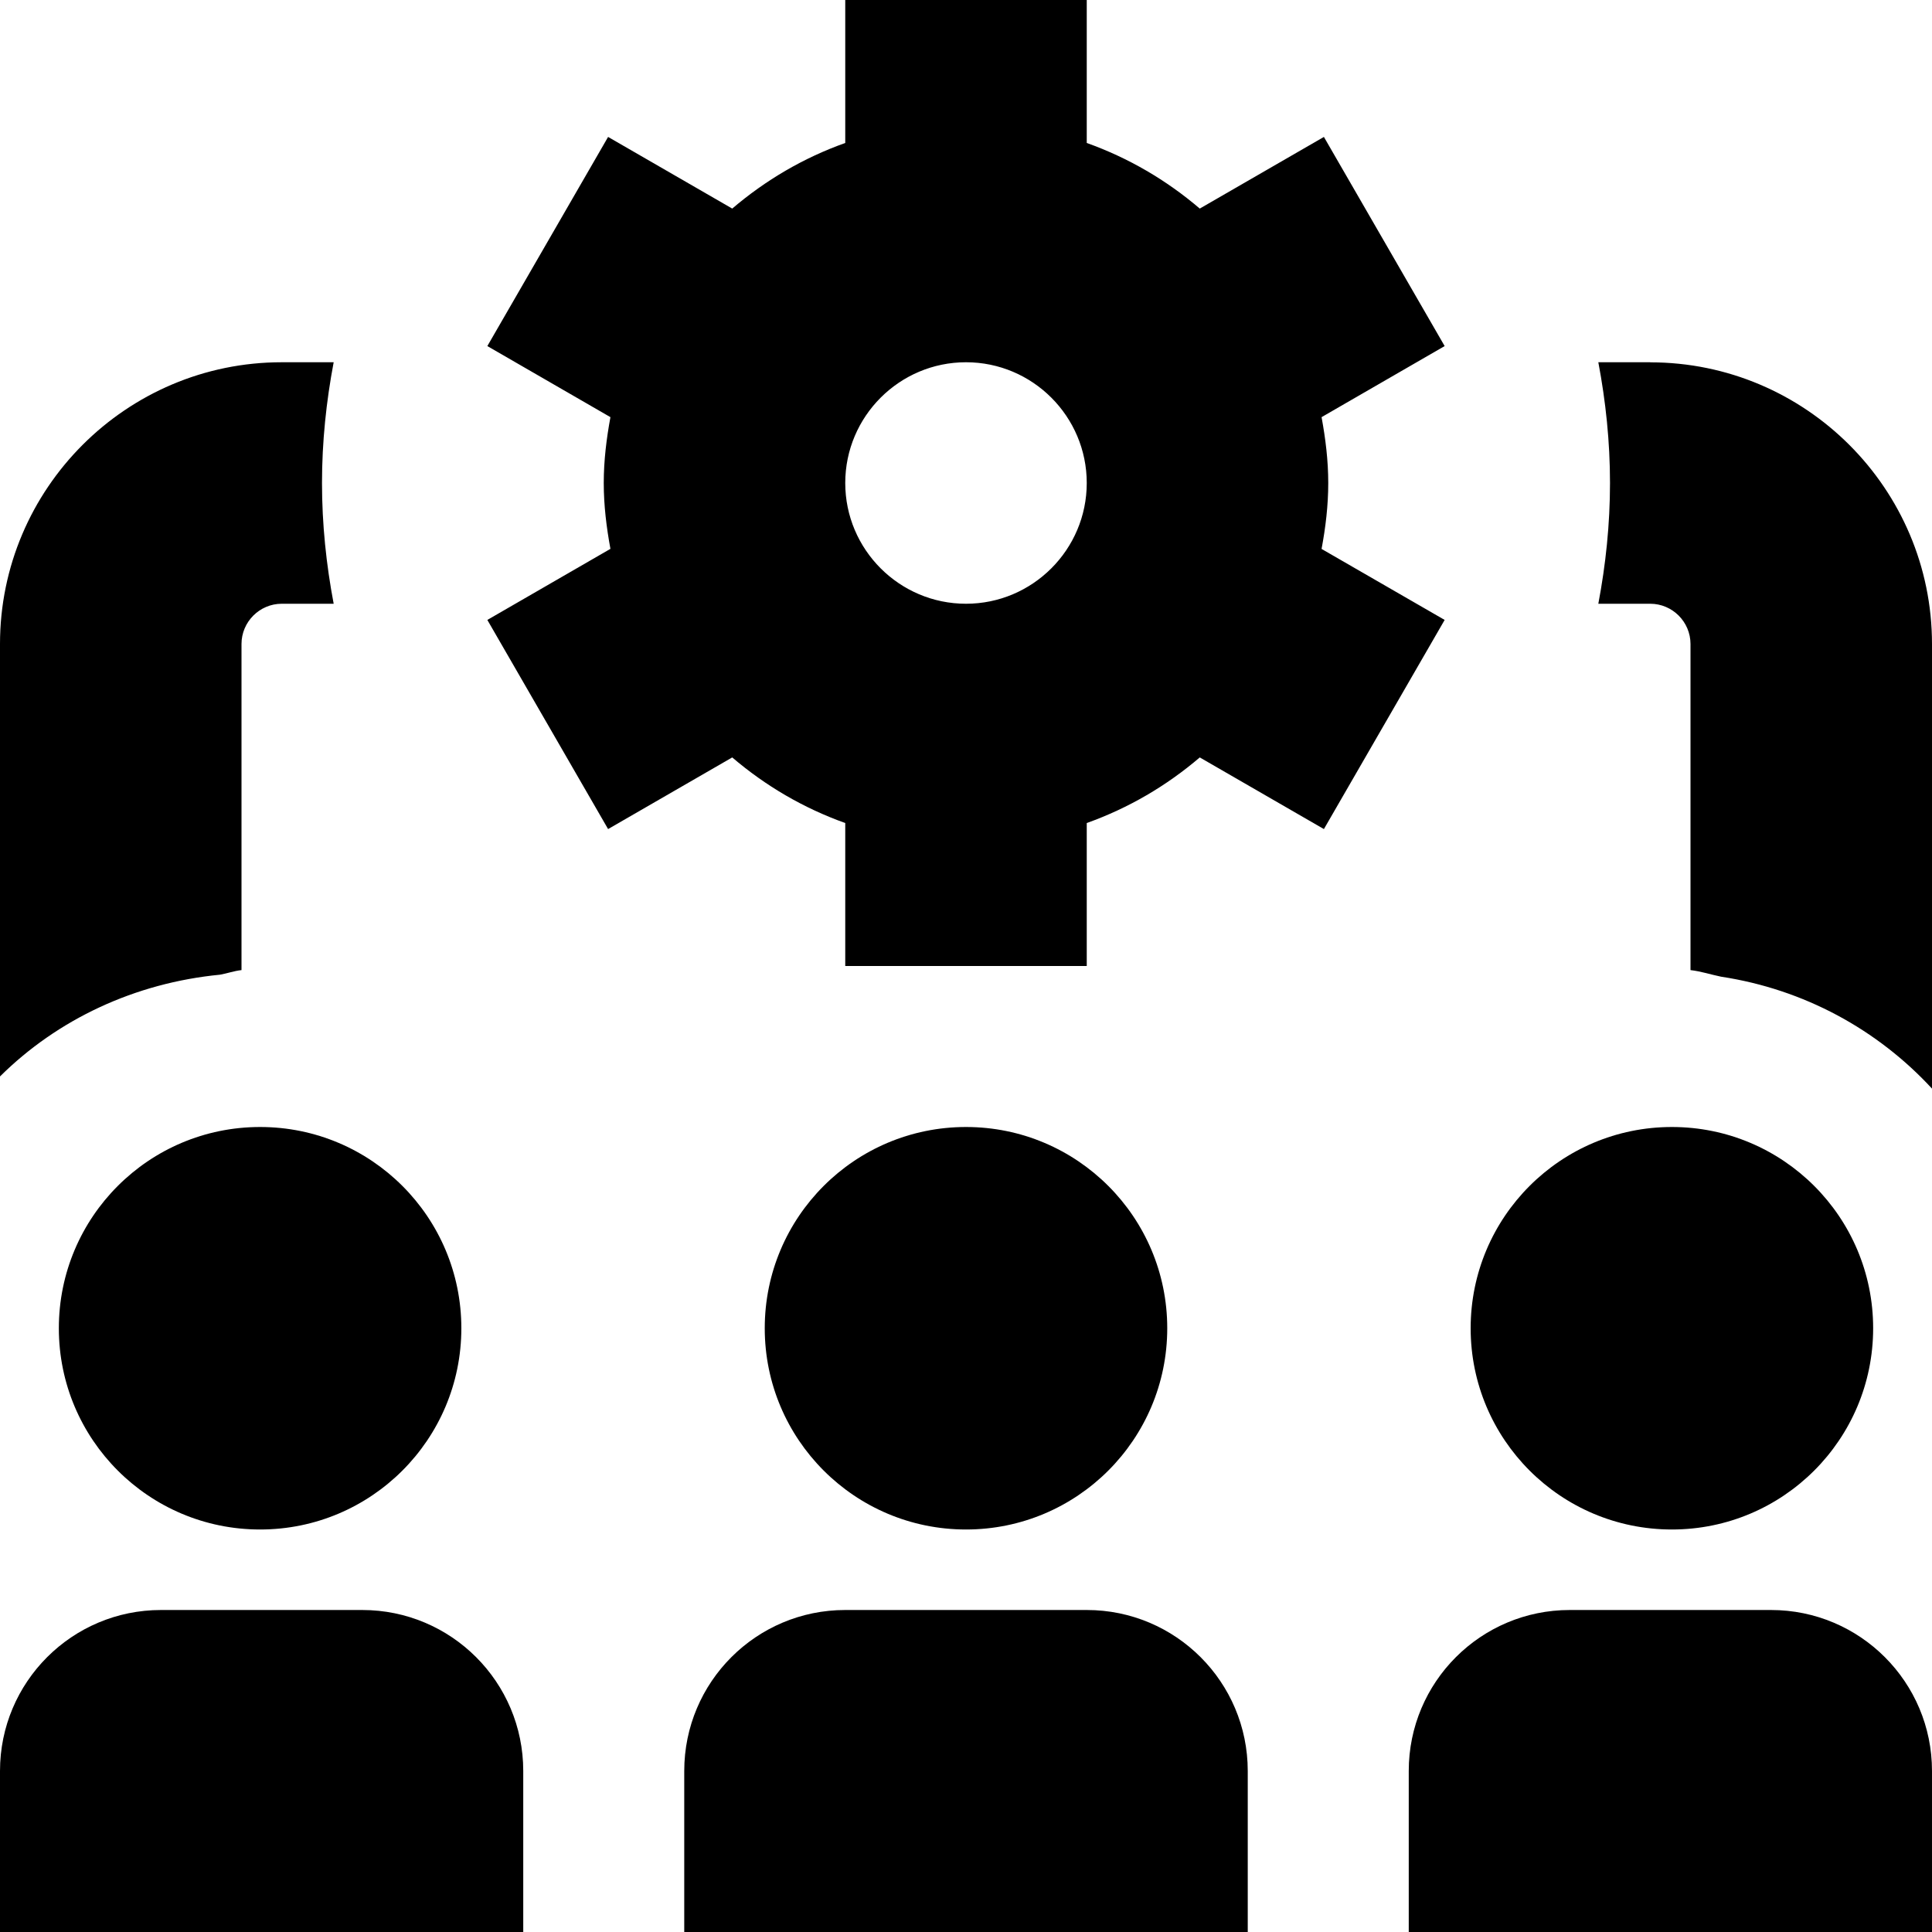 <?xml version="1.0" encoding="UTF-8"?>
<svg xmlns="http://www.w3.org/2000/svg" id="Layer_1" data-name="Layer 1" viewBox="0 0 24 24">
  <path d="m6.5,22v2H0v-2c0-1.105.895-2,2-2h2.5c1.105,0,2,.895,2,2Zm15.5-2h-2.5c-1.105,0-2,.895-2,2v2h6.5v-2c0-1.105-.895-2-2-2Zm-8.5,0h-3c-1.105,0-2,.895-2,2v2h7v-2c0-1.105-.895-2-2-2Zm7.269-1c1.381,0,2.5-1.119,2.5-2.5s-1.119-2.5-2.5-2.5-2.5,1.119-2.5,2.5,1.119,2.5,2.5,2.5Zm-6.269-2.5c0-1.381-1.119-2.5-2.5-2.5s-2.5,1.119-2.5,2.5,1.119,2.5,2.5,2.5,2.5-1.119,2.5-2.5Zm-13.769,0c0,1.381,1.119,2.5,2.5,2.5s2.5-1.119,2.5-2.5-1.119-2.5-2.5-2.5-2.5,1.119-2.5,2.5ZM17.946,7.701l-1.5,2.598-1.542-.89c-.412.352-.883.629-1.404.815v1.776h-3v-1.776c-.521-.186-.992-.463-1.404-.815l-1.542.89-1.5-2.598,1.529-.883c-.049-.266-.083-.538-.083-.818s.034-.552.083-.818l-1.529-.883,1.5-2.598,1.542.89c.413-.352.884-.63,1.404-.815V0h3v1.776c.521.186.992.463,1.404.815l1.542-.89,1.5,2.598-1.529.883c.049.266.083.538.083.818s-.033.552-.083.819l1.529.882Zm-4.446-1.701c0-.827-.673-1.5-1.5-1.5s-1.5.673-1.5,1.5.673,1.5,1.5,1.5,1.5-.673,1.5-1.5ZM3,12.051v-4.051c0-.275.225-.5.5-.5h.645c-.092-.486-.145-.987-.145-1.5s.053-1.014.145-1.5h-.645c-1.93,0-3.5,1.57-3.5,3.5v5.372c.716-.71,1.674-1.161,2.733-1.264.09-.016.175-.047.267-.057Zm17.5-7.551h-.645c.092.486.145.987.145,1.5s-.053,1.014-.145,1.5h.645c.275,0,.5.225.5.5v4.051c.132.015.253.056.381.082,1.031.157,1.942.657,2.619,1.39v-5.522c0-1.93-1.57-3.5-3.5-3.5Z"/>
</svg>
